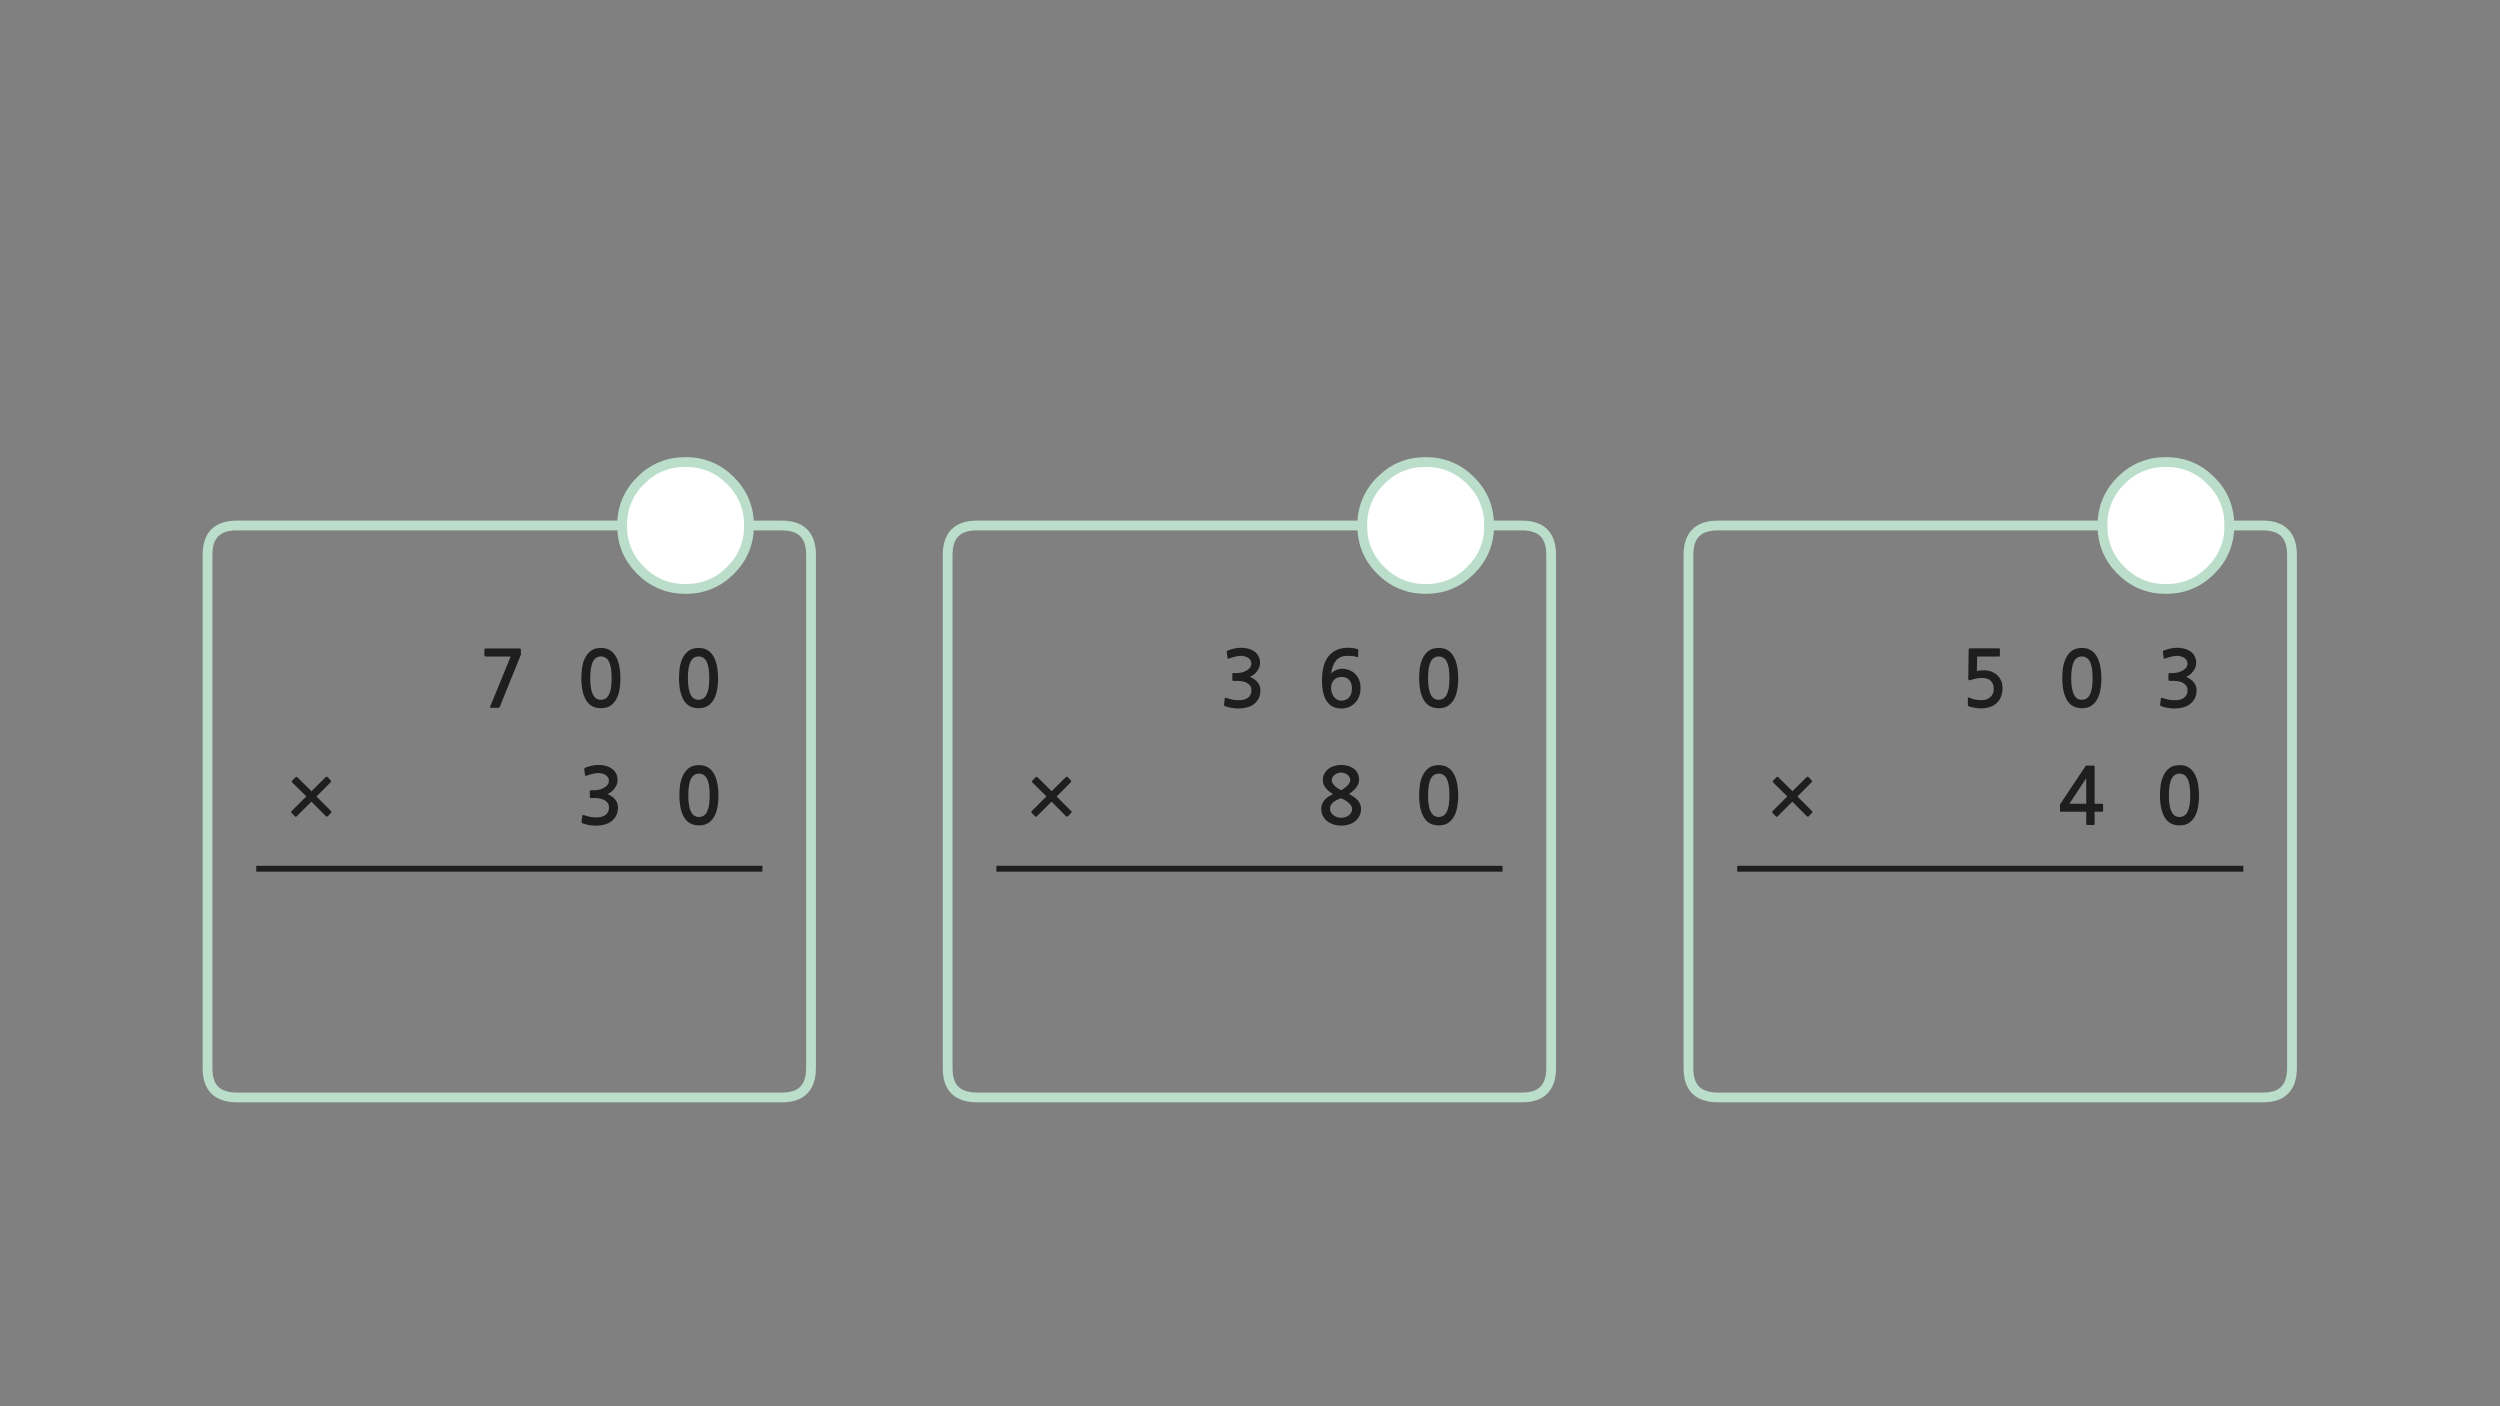 
<svg xmlns="http://www.w3.org/2000/svg" version="1.1" xmlns:xlink="http://www.w3.org/1999/xlink" preserveAspectRatio="none" x="0px" y="0px" width="1280px" height="720px" viewBox="0 0 1280 720">
<rect x="0" y="0" width="1280" height="720" fill="#808080" stroke="none"/>
<defs>
<g id="Layer0_0_FILL">
<path fill="#1E1E1E" stroke="none" d="
M 162.05 407.8
L 169.3 400.5
Q 169.5 400.35 169.5 400.05 169.5 399.75 169.3 399.55
L 167.7 397.85
Q 167.5 397.65 167.25 397.65 167 397.65 166.8 397.85
L 159.5 405.1 152.25 397.95
Q 151.8 397.5 151.3 397.95
L 149.6 399.7
Q 149.4 399.95 149.4 400.15 149.4 400.4 149.6 400.6
L 156.85 407.75 149.3 415.3
Q 149.1 415.5 149.1 415.8 149.1 416.05 149.3 416.25
L 151 417.95
Q 151.3 418.45 151.9 417.95
L 159.45 410.45 166.9 417.95
Q 167.1 418.1 167.4 418.1 167.65 418.1 167.85 417.95
L 169.5 416.15
Q 169.75 415.95 169.75 415.75 169.75 415.5 169.5 415.3
L 162.05 407.8
M 303.2 392
Q 301.5 392.4 299.75 393 299.35 393.2 299.2 393.4 299.05 393.55 299.15 393.8
L 299.5 396.75
Q 299.6 397.1 299.8 397.2 300 397.3 300.5 397.1 301.1 396.85 301.9 396.6 302.7 396.35 303.5 396.2 304.3 396 305.05 395.9 305.75 395.8 306.3 395.8 307.15 395.8 308.1 396 309.05 396.2 309.9 396.7 310.7 397.15 311.25 397.95 311.75 398.7 311.75 399.7 311.75 401.05 310.95 401.95 310.15 402.9 308.95 403.5 307.8 404.1 306.55 404.35 305.3 404.6 304.45 404.6
L 302.55 404.6
Q 302.2 404.6 302.1 404.7 302 404.75 302 405.15
L 302 408.1
Q 302 408.4 302.1 408.5 302.2 408.6 302.55 408.6
L 304.5 408.6
Q 306.45 408.6 307.8 409 309.2 409.35 310.1 410.05 310.95 410.7 311.4 411.55 311.8 412.4 311.8 413.35 311.8 416 309.85 417.35 309.2 417.8 308.45 418.05 307.65 418.35 306.8 418.45 305.95 418.55 305.05 418.5 304.15 418.45 303.35 418.4 302.25 418.3 301.2 418 300.15 417.7 299.1 417.4 298.55 417.15 298.35 417.3 298.15 417.4 298.1 417.75
L 297.75 420.8
Q 297.7 421.15 297.9 421.3 298.05 421.5 298.45 421.6 299.9 422.15 301.65 422.45 303.4 422.75 305.15 422.75 307.45 422.75 309.6 422.15 311.75 421.6 313.25 420.35 314.75 419.1 315.6 417.35 316.4 415.55 316.4 413.45 316.4 411.25 315.05 409.45 313.7 407.7 311.05 406.55 312.15 406.05 313.1 405.3 314.05 404.55 314.75 403.55 315.45 402.6 315.85 401.55 316.2 400.45 316.2 399.35 316.2 397.35 315.35 395.85 314.5 394.35 313.15 393.45 311.85 392.55 310.1 392.1 308.35 391.65 306.55 391.65 304.85 391.65 303.2 392
M 248.7 336.15
L 261.45 336.15 251 361.7
Q 250.85 362.15 251 362.25 251.15 362.4 251.75 362.4
L 255 362.4
Q 255.4 362.4 255.55 362.3 255.7 362.15 255.9 361.85
L 266.45 335.8
Q 266.7 335.5 266.7 335.15
L 266.7 332.75
Q 266.7 332.3 266.55 332.15 266.4 332 265.7 332
L 248.7 332
Q 248 332 248 332.65
L 248 335.45
Q 248 335.8 248.2 335.95 248.4 336.15 248.7 336.15
M 299.5 336.95
Q 298.4 339.25 298 341.95 297.65 344.7 297.65 347.15 297.65 354.5 300.1 358.55 302.55 362.6 307.7 362.6 310.25 362.6 312.1 361.6 313.95 360.5 315.2 358.55 316.45 356.6 317.05 353.7 317.65 350.8 317.65 347.15 317.65 345.5 317.45 343.75 317.3 341.95 316.9 340.25 316.5 338.55 315.8 337 315.1 335.45 313.95 334.25 312.9 333.1 311.3 332.4 309.75 331.75 307.7 331.75 304.5 331.75 302.55 333.2 300.6 334.7 299.5 336.95
M 302.6 342
Q 302.95 339.9 303.7 338.55 304.4 337.25 305.4 336.7 306.4 336.1 307.7 336.1 308.9 336.1 309.95 336.7 310.95 337.25 311.7 338.55 312.4 339.9 312.8 342 313.15 344.15 313.15 347.15 313.15 350.25 312.8 352.4 312.4 354.5 311.7 355.8 310.95 357.15 309.95 357.7 308.9 358.3 307.7 358.3 306.4 358.3 305.4 357.7 304.4 357.15 303.7 355.8 302.95 354.5 302.6 352.4 302.2 350.25 302.2 347.15 302.2 344.15 302.6 342
M 364.15 394.25
Q 363.1 393.1 361.5 392.4 359.95 391.75 357.9 391.75 354.7 391.75 352.75 393.2 350.8 394.7 349.7 396.95 348.6 399.25 348.2 401.95 347.85 404.7 347.85 407.15 347.85 414.5 350.3 418.55 352.75 422.6 357.9 422.6 360.45 422.6 362.3 421.6 364.15 420.5 365.4 418.55 366.65 416.6 367.25 413.7 367.85 410.8 367.85 407.15 367.85 405.5 367.65 403.75 367.5 401.95 367.1 400.25 366.7 398.55 366 397 365.3 395.45 364.15 394.25
M 357.9 396.1
Q 359.1 396.1 360.15 396.7 361.15 397.25 361.9 398.55 362.6 399.9 363 402 363.35 404.15 363.35 407.15 363.35 410.25 363 412.4 362.6 414.5 361.9 415.8 361.15 417.15 360.15 417.7 359.1 418.3 357.9 418.3 356.6 418.3 355.6 417.7 354.6 417.15 353.9 415.8 353.15 414.5 352.8 412.4 352.4 410.25 352.4 407.15 352.4 404.15 352.8 402 353.15 399.9 353.9 398.55 354.6 397.25 355.6 396.7 356.6 396.1 357.9 396.1
M 367.45 343.75
Q 367.3 341.95 366.9 340.25 366.5 338.55 365.8 337 365.1 335.45 363.95 334.25 362.9 333.1 361.3 332.4 359.75 331.75 357.7 331.75 354.5 331.75 352.55 333.2 350.6 334.7 349.5 336.95 348.4 339.25 348 341.95 347.65 344.7 347.65 347.15 347.65 354.5 350.1 358.55 352.55 362.6 357.7 362.6 360.25 362.6 362.1 361.6 363.95 360.5 365.2 358.55 366.45 356.6 367.05 353.7 367.65 350.8 367.65 347.15 367.65 345.5 367.45 343.75
M 352.6 342
Q 352.95 339.9 353.7 338.55 354.4 337.25 355.4 336.7 356.4 336.1 357.7 336.1 358.9 336.1 359.95 336.7 360.95 337.25 361.7 338.55 362.4 339.9 362.8 342 363.15 344.15 363.15 347.15 363.15 350.25 362.8 352.4 362.4 354.5 361.7 355.8 360.95 357.15 359.95 357.7 358.9 358.3 357.7 358.3 356.4 358.3 355.4 357.7 354.4 357.15 353.7 355.8 352.95 354.5 352.6 352.4 352.2 350.25 352.2 347.15 352.2 344.15 352.6 342
M 548.25 400.5
Q 548.45 400.35 548.45 400.05 548.45 399.75 548.25 399.55
L 546.65 397.85
Q 546.45 397.65 546.2 397.65 545.95 397.65 545.75 397.85
L 538.45 405.1 531.2 397.95
Q 530.75 397.5 530.25 397.95
L 528.55 399.7
Q 528.35 399.95 528.35 400.15 528.35 400.4 528.55 400.6
L 535.8 407.75 528.25 415.3
Q 528.05 415.5 528.05 415.8 528.05 416.05 528.25 416.25
L 529.95 417.95
Q 530.25 418.45 530.85 417.95
L 538.4 410.45 545.85 417.95
Q 546.05 418.1 546.35 418.1 546.6 418.1 546.8 417.95
L 548.45 416.15
Q 548.7 415.95 548.7 415.75 548.7 415.5 548.45 415.3
L 541 407.8 548.25 400.5
M 642.1 333.45
Q 640.8 332.55 639.05 332.1 637.3 331.65 635.5 331.65 633.8 331.65 632.15 332 630.45 332.4 628.7 333 628.3 333.2 628.15 333.4 628 333.55 628.1 333.8
L 628.45 336.75
Q 628.55 337.1 628.75 337.2 628.95 337.3 629.45 337.1 630.05 336.85 630.85 336.6 631.65 336.35 632.45 336.2 633.25 336 634 335.9 634.7 335.8 635.25 335.8 636.1 335.8 637.05 336 638 336.2 638.85 336.7 639.65 337.15 640.2 337.95 640.7 338.7 640.7 339.7 640.7 341.05 639.9 341.95 639.1 342.9 637.9 343.5 636.75 344.1 635.5 344.35 634.25 344.6 633.4 344.6
L 631.5 344.6
Q 631.15 344.6 631.05 344.7 630.95 344.75 630.95 345.15
L 630.95 348.1
Q 630.95 348.4 631.05 348.5 631.15 348.6 631.5 348.6
L 633.45 348.6
Q 635.4 348.6 636.75 349 638.15 349.35 639.05 350.05 639.9 350.7 640.35 351.55 640.75 352.4 640.75 353.35 640.75 356 638.8 357.35 638.15 357.8 637.4 358.05 636.6 358.35 635.75 358.45 634.9 358.55 634 358.5 633.1 358.45 632.3 358.4 631.2 358.3 630.15 358 629.1 357.7 628.05 357.4 627.5 357.15 627.3 357.3 627.1 357.4 627.05 357.75
L 626.7 360.8
Q 626.65 361.15 626.85 361.3 627 361.5 627.4 361.6 628.85 362.15 630.6 362.45 632.35 362.75 634.1 362.75 636.4 362.75 638.55 362.15 640.7 361.6 642.2 360.35 643.7 359.1 644.55 357.35 645.35 355.55 645.35 353.45 645.35 351.25 644 349.45 642.65 347.7 640 346.55 641.1 346.05 642.05 345.3 643 344.55 643.7 343.55 644.4 342.6 644.8 341.55 645.15 340.45 645.15 339.35 645.15 337.35 644.3 335.85 643.45 334.35 642.1 333.45
M 742.9 394.25
Q 741.85 393.1 740.25 392.4 738.7 391.75 736.65 391.75 733.45 391.75 731.5 393.2 729.55 394.7 728.45 396.95 727.35 399.25 726.95 401.95 726.6 404.7 726.6 407.15 726.6 414.5 729.05 418.55 731.5 422.6 736.65 422.6 739.2 422.6 741.05 421.6 742.9 420.5 744.15 418.55 745.4 416.6 746 413.7 746.6 410.8 746.6 407.15 746.6 405.5 746.4 403.75 746.25 401.95 745.85 400.25 745.45 398.55 744.75 397 744.05 395.45 742.9 394.25
M 740.65 398.55
Q 741.35 399.9 741.75 402 742.1 404.15 742.1 407.15 742.1 410.25 741.75 412.4 741.35 414.5 740.65 415.8 739.9 417.15 738.9 417.7 737.85 418.3 736.65 418.3 735.35 418.3 734.35 417.7 733.35 417.15 732.65 415.8 731.9 414.5 731.55 412.4 731.15 410.25 731.15 407.15 731.15 404.15 731.55 402 731.9 399.9 732.65 398.55 733.35 397.25 734.35 396.7 735.35 396.1 736.65 396.1 737.85 396.1 738.9 396.7 739.9 397.25 740.65 398.55
M 686.65 391.65
Q 684.7 391.65 683 392.2 681.3 392.75 680.05 393.75 678.8 394.75 678.05 396.15 677.3 397.55 677.3 399.25 677.3 401.55 678.7 403.35 680.1 405.15 682.5 406.55 681.3 407.15 680.2 407.85 679.1 408.55 678.3 409.45 677.5 410.35 676.95 411.5 676.5 412.65 676.5 414.15 676.5 416.3 677.4 417.9 678.3 419.55 679.75 420.6 681.2 421.65 683 422.2 684.85 422.75 686.65 422.75 688.6 422.75 690.4 422.2 692.3 421.65 693.7 420.6 695.1 419.55 695.95 417.9 696.85 416.3 696.85 414.15 696.85 412.75 696.4 411.75 696 410.7 695.2 409.8 694.4 408.9 693.3 408.1 692.15 407.35 690.75 406.5 693.35 404.7 694.6 402.95 695.85 401.15 695.85 399.15 695.85 397.4 695.15 396 694.45 394.6 693.25 393.65 692.05 392.7 690.35 392.15 688.65 391.65 686.65 391.65
M 686.65 395.55
Q 687.6 395.55 688.45 395.9 689.3 396.15 689.95 396.7 690.6 397.25 690.95 397.95 691.35 398.65 691.35 399.45 691.35 400.15 690.85 400.95 690.35 401.75 689.6 402.5 688.85 403.2 688.05 403.75 687.3 404.3 686.65 404.55 686.15 404.35 685.35 403.85 684.55 403.4 683.75 402.7 683 402 682.45 401.2 681.85 400.4 681.85 399.55 681.85 398.6 682.3 397.85 682.75 397.15 683.45 396.65 684.1 396.15 684.95 395.85 685.8 395.55 686.65 395.55
M 688.65 409.7
Q 689.65 410.3 690.5 411 691.3 411.75 691.8 412.55 692.3 413.4 692.3 414.15 692.3 415.2 691.8 416.05 691.3 416.9 690.5 417.5 689.7 418.1 688.7 418.4 687.65 418.7 686.65 418.7 685.7 418.7 684.65 418.4 683.65 418.05 682.8 417.45 682 416.85 681.5 416 680.95 415.15 680.95 414.15 680.95 412.9 681.55 412 682.15 411.1 683 410.45 683.85 409.8 684.9 409.4 685.85 408.95 686.65 408.75 687.65 409.1 688.65 409.7
M 728.45 336.95
Q 727.35 339.25 726.95 341.95 726.6 344.7 726.6 347.15 726.6 354.5 729.05 358.55 731.5 362.6 736.65 362.6 739.2 362.6 741.05 361.6 742.9 360.5 744.15 358.55 745.4 356.6 746 353.7 746.6 350.8 746.6 347.15 746.6 345.5 746.4 343.75 746.25 341.95 745.85 340.25 745.45 338.55 744.75 337 744.05 335.45 742.9 334.25 741.85 333.1 740.25 332.4 738.7 331.75 736.65 331.75 733.45 331.75 731.5 333.2 729.55 334.7 728.45 336.95
M 736.65 336.1
Q 737.85 336.1 738.9 336.7 739.9 337.25 740.65 338.55 741.35 339.9 741.75 342 742.1 344.15 742.1 347.15 742.1 350.25 741.75 352.4 741.35 354.5 740.65 355.8 739.9 357.15 738.9 357.7 737.85 358.3 736.65 358.3 735.35 358.3 734.35 357.7 733.35 357.15 732.65 355.8 731.9 354.5 731.55 352.4 731.15 350.25 731.15 347.15 731.15 344.15 731.55 342 731.9 339.9 732.65 338.55 733.35 337.25 734.35 336.7 735.35 336.1 736.65 336.1
M 692.8 331.85
Q 691.4 331.65 690.25 331.65 686.5 331.65 683.95 332.95 681.4 334.3 679.8 336.55 678.25 338.75 677.55 341.8 676.85 344.8 676.85 348.2 676.85 355.65 679.4 359.2 681.95 362.75 686.65 362.75 688.95 362.75 690.8 361.95 692.65 361.15 693.95 359.7 695.25 358.35 695.9 356.4 696.6 354.55 696.6 352.35 696.6 350.05 695.9 348.25 695.2 346.4 693.9 345.1 692.65 343.8 690.85 343.1 689.1 342.4 686.9 342.4 686.15 342.4 685.35 342.65 684.55 342.85 683.8 343.2 683.05 343.55 682.45 344 681.85 344.45 681.5 344.95 681.75 343 682.35 341.3 682.9 339.65 683.9 338.4 684.9 337.15 686.35 336.45 687.85 335.8 689.9 335.8 691.3 335.8 692.5 335.9 693.65 336 694.7 336.4 695.25 336.65 695.35 336.1
L 695.45 332.9
Q 695.5 332.5 695.15 332.4 694.25 332.05 692.8 331.85
M 683 348.15
Q 684.45 346.6 687.05 346.6 689.5 346.6 690.85 348.2 692.2 349.75 692.2 352.55 692.2 355.4 690.7 357.1 689.15 358.75 686.75 358.75 685.65 358.75 684.65 358.25 683.7 357.75 683 356.85 682.3 355.95 681.9 354.7 681.5 353.55 681.5 352.15 681.5 349.7 683 348.15
M 927.55 400.5
Q 927.75 400.35 927.75 400.05 927.75 399.75 927.55 399.55
L 925.95 397.85
Q 925.75 397.65 925.5 397.65 925.25 397.65 925.05 397.85
L 917.75 405.1 910.5 397.95
Q 910.05 397.5 909.55 397.95
L 907.85 399.7
Q 907.65 399.95 907.65 400.15 907.65 400.4 907.85 400.6
L 915.1 407.75 907.55 415.3
Q 907.35 415.5 907.35 415.8 907.35 416.05 907.55 416.25
L 909.25 417.95
Q 909.55 418.45 910.15 417.95
L 917.7 410.45 925.15 417.95
Q 925.35 418.1 925.65 418.1 925.9 418.1 926.1 417.95
L 927.75 416.15
Q 928 415.95 928 415.75 928 415.5 927.75 415.3
L 920.3 407.8 927.55 400.5
M 1122.2 394.25
Q 1121.15 393.1 1119.55 392.4 1118 391.75 1115.95 391.75 1112.75 391.75 1110.8 393.2 1108.85 394.7 1107.75 396.95 1106.65 399.25 1106.25 401.95 1105.9 404.7 1105.9 407.15 1105.9 414.5 1108.35 418.55 1110.8 422.6 1115.95 422.6 1118.5 422.6 1120.35 421.6 1122.2 420.5 1123.45 418.55 1124.7 416.6 1125.3 413.7 1125.9 410.8 1125.9 407.15 1125.9 405.5 1125.7 403.75 1125.55 401.95 1125.15 400.25 1124.75 398.55 1124.05 397 1123.35 395.45 1122.2 394.25
M 1115.95 396.1
Q 1117.15 396.1 1118.2 396.7 1119.2 397.25 1119.95 398.55 1120.65 399.9 1121.05 402 1121.4 404.15 1121.4 407.15 1121.4 410.25 1121.05 412.4 1120.65 414.5 1119.95 415.8 1119.2 417.15 1118.2 417.7 1117.15 418.3 1115.95 418.3 1114.65 418.3 1113.65 417.7 1112.65 417.15 1111.95 415.8 1111.2 414.5 1110.85 412.4 1110.45 410.25 1110.45 407.15 1110.45 404.15 1110.85 402 1111.2 399.9 1111.95 398.55 1112.65 397.25 1113.65 396.7 1114.65 396.1 1115.95 396.1
M 1067.9 392.1
Q 1067.8 392.2 1067.6 392.55
L 1055.2 411.15
Q 1055.05 411.3 1054.9 411.6 1054.7 411.9 1054.7 412.15
L 1054.7 415.15
Q 1054.7 415.45 1054.85 415.5 1055 415.6 1055.35 415.6
L 1068.15 415.6 1068.15 421.7
Q 1068.15 422.1 1068.3 422.25 1068.45 422.4 1068.9 422.4
L 1071.8 422.4
Q 1072.2 422.4 1072.3 422.25 1072.45 422.15 1072.45 421.7
L 1072.45 415.6 1076.15 415.6
Q 1076.5 415.6 1076.65 415.5 1076.8 415.4 1076.8 415
L 1076.8 412.1
Q 1076.8 411.7 1076.65 411.6 1076.5 411.5 1076.15 411.5
L 1072.45 411.5 1072.45 392.6
Q 1072.45 392.25 1072.4 392.15 1072.35 392 1072.05 392
L 1068.4 392
Q 1068 392 1067.9 392.1
M 1068.15 411.5
L 1059.55 411.5 1068.15 398.45 1068.15 411.5
M 1069.55 332.4
Q 1068 331.75 1065.95 331.75 1062.75 331.75 1060.8 333.2 1058.85 334.7 1057.75 336.95 1056.65 339.25 1056.25 341.95 1055.9 344.7 1055.9 347.15 1055.9 354.5 1058.35 358.55 1060.8 362.6 1065.95 362.6 1068.5 362.6 1070.35 361.6 1072.2 360.5 1073.45 358.55 1074.7 356.6 1075.3 353.7 1075.9 350.8 1075.9 347.15 1075.9 345.5 1075.7 343.75 1075.55 341.95 1075.15 340.25 1074.75 338.55 1074.05 337 1073.35 335.45 1072.2 334.25 1071.15 333.1 1069.55 332.4
M 1060.85 342
Q 1061.2 339.9 1061.95 338.55 1062.65 337.25 1063.65 336.7 1064.65 336.1 1065.95 336.1 1067.15 336.1 1068.2 336.7 1069.2 337.25 1069.95 338.55 1070.65 339.9 1071.05 342 1071.4 344.15 1071.4 347.15 1071.4 350.25 1071.05 352.4 1070.65 354.5 1069.95 355.8 1069.2 357.15 1068.2 357.7 1067.15 358.3 1065.95 358.3 1064.65 358.3 1063.65 357.7 1062.65 357.15 1061.95 355.8 1061.2 354.5 1060.85 352.4 1060.45 350.25 1060.45 347.15 1060.45 344.15 1060.85 342
M 1111.45 332
Q 1109.75 332.4 1108 333 1107.6 333.2 1107.45 333.4 1107.3 333.55 1107.4 333.8
L 1107.75 336.75
Q 1107.85 337.1 1108.05 337.2 1108.25 337.3 1108.75 337.1 1109.35 336.85 1110.15 336.6 1110.95 336.35 1111.75 336.2 1112.55 336 1113.3 335.9 1114 335.8 1114.55 335.8 1115.4 335.8 1116.35 336 1117.3 336.2 1118.15 336.7 1118.95 337.15 1119.5 337.95 1120 338.7 1120 339.7 1120 341.05 1119.2 341.95 1118.4 342.9 1117.2 343.5 1116.05 344.1 1114.8 344.35 1113.55 344.6 1112.7 344.6
L 1110.8 344.6
Q 1110.45 344.6 1110.35 344.7 1110.25 344.75 1110.25 345.15
L 1110.25 348.1
Q 1110.25 348.4 1110.35 348.5 1110.45 348.6 1110.8 348.6
L 1112.75 348.6
Q 1114.7 348.6 1116.05 349 1117.45 349.35 1118.35 350.05 1119.2 350.7 1119.65 351.55 1120.05 352.4 1120.05 353.35 1120.05 356 1118.1 357.35 1117.45 357.8 1116.7 358.05 1115.9 358.35 1115.05 358.45 1114.2 358.55 1113.3 358.5 1112.4 358.45 1111.6 358.4 1110.5 358.3 1109.45 358 1108.4 357.7 1107.35 357.4 1106.8 357.15 1106.6 357.3 1106.4 357.4 1106.35 357.75
L 1106 360.8
Q 1105.95 361.15 1106.15 361.3 1106.3 361.5 1106.7 361.6 1108.15 362.15 1109.9 362.45 1111.65 362.75 1113.4 362.75 1115.7 362.75 1117.85 362.15 1120 361.6 1121.5 360.35 1123 359.1 1123.85 357.35 1124.65 355.55 1124.65 353.45 1124.65 351.25 1123.3 349.45 1121.95 347.7 1119.3 346.55 1120.4 346.05 1121.35 345.3 1122.3 344.55 1123 343.55 1123.7 342.6 1124.1 341.55 1124.45 340.45 1124.45 339.35 1124.45 337.35 1123.6 335.85 1122.75 334.35 1121.4 333.45 1120.1 332.55 1118.35 332.1 1116.6 331.65 1114.8 331.65 1113.1 331.65 1111.45 332
M 1022.5 345.6
Q 1021.2 344.45 1019.45 343.8 1017.7 343.2 1015.7 343.2 1013.75 343.2 1012.15 343.55
L 1012.3 336.15 1023.45 336.15
Q 1023.7 336.15 1023.85 335.95 1023.95 335.8 1023.95 335.55
L 1023.95 332.5
Q 1023.95 332.3 1023.85 332.15 1023.7 331.95 1023.45 331.95
L 1008.8 331.95
Q 1008.2 331.95 1008.1 332.1 1007.95 332.2 1007.95 332.65
L 1007.75 347.4
Q 1007.75 348.75 1009.3 348.1 1010.55 347.65 1011.95 347.4 1013.35 347.1 1014.65 347.1 1017.95 347.1 1019.35 348.65 1020.8 350.15 1020.8 352.75 1020.8 355.45 1019 356.95 1017.3 358.5 1014.6 358.5 1013.9 358.5 1013.05 358.4 1012.25 358.35 1011.4 358.2 1010.55 358 1009.75 357.8 1008.95 357.55 1008.4 357.25 1007.55 356.85 1007.55 357.55
L 1007.55 360.8
Q 1007.55 361.1 1007.55 361.25 1007.6 361.35 1007.85 361.55 1008.5 361.85 1009.45 362.05 1010.35 362.3 1011.3 362.45 1012.25 362.55 1013.05 362.65 1013.9 362.7 1014.3 362.7 1016.6 362.7 1018.65 362.05 1020.75 361.4 1022.15 360.1 1025.3 357.3 1025.3 352.25 1025.3 350.15 1024.55 348.5 1023.8 346.8 1022.5 345.6 Z"/>

<path fill="#FFFFFF" stroke="none" d="
M 351 236.55
Q 337.5 236.55 328 246.05 318.5 255.55 318.5 269.05 318.5 282.55 328 292.05 337.5 301.55 351 301.55 364.5 301.55 374 292.05 383.5 282.55 383.5 269.05 383.5 255.55 374 246.05 364.5 236.55 351 236.55
M 752.95 246.05
Q 743.45 236.55 729.95 236.55 716.45 236.55 706.95 246.05 697.45 255.55 697.45 269.05 697.45 282.55 706.95 292.05 716.45 301.55 729.95 301.55 743.45 301.55 752.95 292.05 762.45 282.55 762.45 269.05 762.45 255.55 752.95 246.05
M 1131.95 246.05
Q 1122.45 236.55 1108.95 236.55 1095.45 236.55 1085.95 246.05 1076.45 255.55 1076.45 269.05 1076.45 282.55 1085.95 292.05 1095.45 301.55 1108.95 301.55 1122.45 301.55 1131.95 292.05 1141.45 282.55 1141.45 269.05 1141.45 255.55 1131.95 246.05 Z"/>
</g>

<path id="Layer0_0_1_STROKES" stroke="#BBDECB" stroke-width="5" stroke-linejoin="round" stroke-linecap="butt" fill="none" d="
M 1076.45 269.05
Q 1076.45 255.55 1085.95 246.05 1095.45 236.55 1108.95 236.55 1122.45 236.55 1131.95 246.05 1141.45 255.55 1141.45 269.05
M 1076.45 269.05
Q 1076.45 282.55 1085.95 292.05 1095.45 301.55 1108.95 301.55 1122.45 301.55 1131.95 292.05 1141.45 282.55 1141.45 269.05
M 697.45 269.05
Q 697.45 255.55 706.95 246.05 716.45 236.55 729.95 236.55 743.45 236.55 752.95 246.05 762.45 255.55 762.45 269.05
M 697.45 269.05
Q 697.45 282.55 706.95 292.05 716.45 301.55 729.95 301.55 743.45 301.55 752.95 292.05 762.45 282.55 762.45 269.05
M 318.5 269.05
Q 318.5 255.55 328 246.05 337.5 236.55 351 236.55 364.5 236.55 374 246.05 383.5 255.55 383.5 269.05
M 318.5 269.05
Q 318.5 282.55 328 292.05 337.5 301.55 351 301.55 364.5 301.55 374 292.05 383.5 282.55 383.5 269.05"/>

<path id="Layer0_0_2_STROKES" stroke="#BBDECB" stroke-width="5" stroke-linejoin="round" stroke-linecap="round" fill="none" d="
M 1141.45 269.05
L 1158.5 269.05
Q 1173.5 269.05 1173.5 284.05
L 1173.5 546.9
Q 1173.5 557.45 1166 560.65 1162.9 561.9 1158.5 561.9
L 879.5 561.9
Q 874.55 561.9 871 560.15 864.5 556.95 864.5 546.9
L 864.5 284.05
Q 864.5 269.05 879.5 269.05
L 1076.45 269.05
M 762.45 269.05
L 779.2 269.05
Q 794.2 269.05 794.2 284.05
L 794.2 546.9
Q 794.2 557.45 786.7 560.65 783.6 561.9 779.2 561.9
L 500.2 561.9
Q 495.25 561.9 491.7 560.15 485.2 556.95 485.2 546.9
L 485.2 284.05
Q 485.2 269.05 500.2 269.05
L 697.45 269.05
M 383.5 269.05
L 400.25 269.05
Q 415.25 269.05 415.25 284.05
L 415.25 546.9
Q 415.25 557.45 407.75 560.65 404.65 561.9 400.25 561.9
L 121.25 561.9
Q 116.3 561.9 112.75 560.15 106.25 556.95 106.25 546.9
L 106.25 284.05
Q 106.25 269.05 121.25 269.05
L 318.5 269.05"/>

<path id="Layer0_0_3_STROKES" stroke="#1E1E1E" stroke-width="3" stroke-linejoin="round" stroke-linecap="butt" fill="none" d="
M 889.45 444.8
L 1148.6 444.8
M 131.2 444.8
L 390.35 444.8
M 510.15 444.8
L 769.3 444.8"/>
</defs>

<g transform="matrix( 1, 0, 0, 1, 0,0) ">
<use xlink:href="#Layer0_0_FILL"/>

<use xlink:href="#Layer0_0_1_STROKES"/>

<use xlink:href="#Layer0_0_2_STROKES"/>

<use xlink:href="#Layer0_0_3_STROKES"/>
</g>
</svg>
